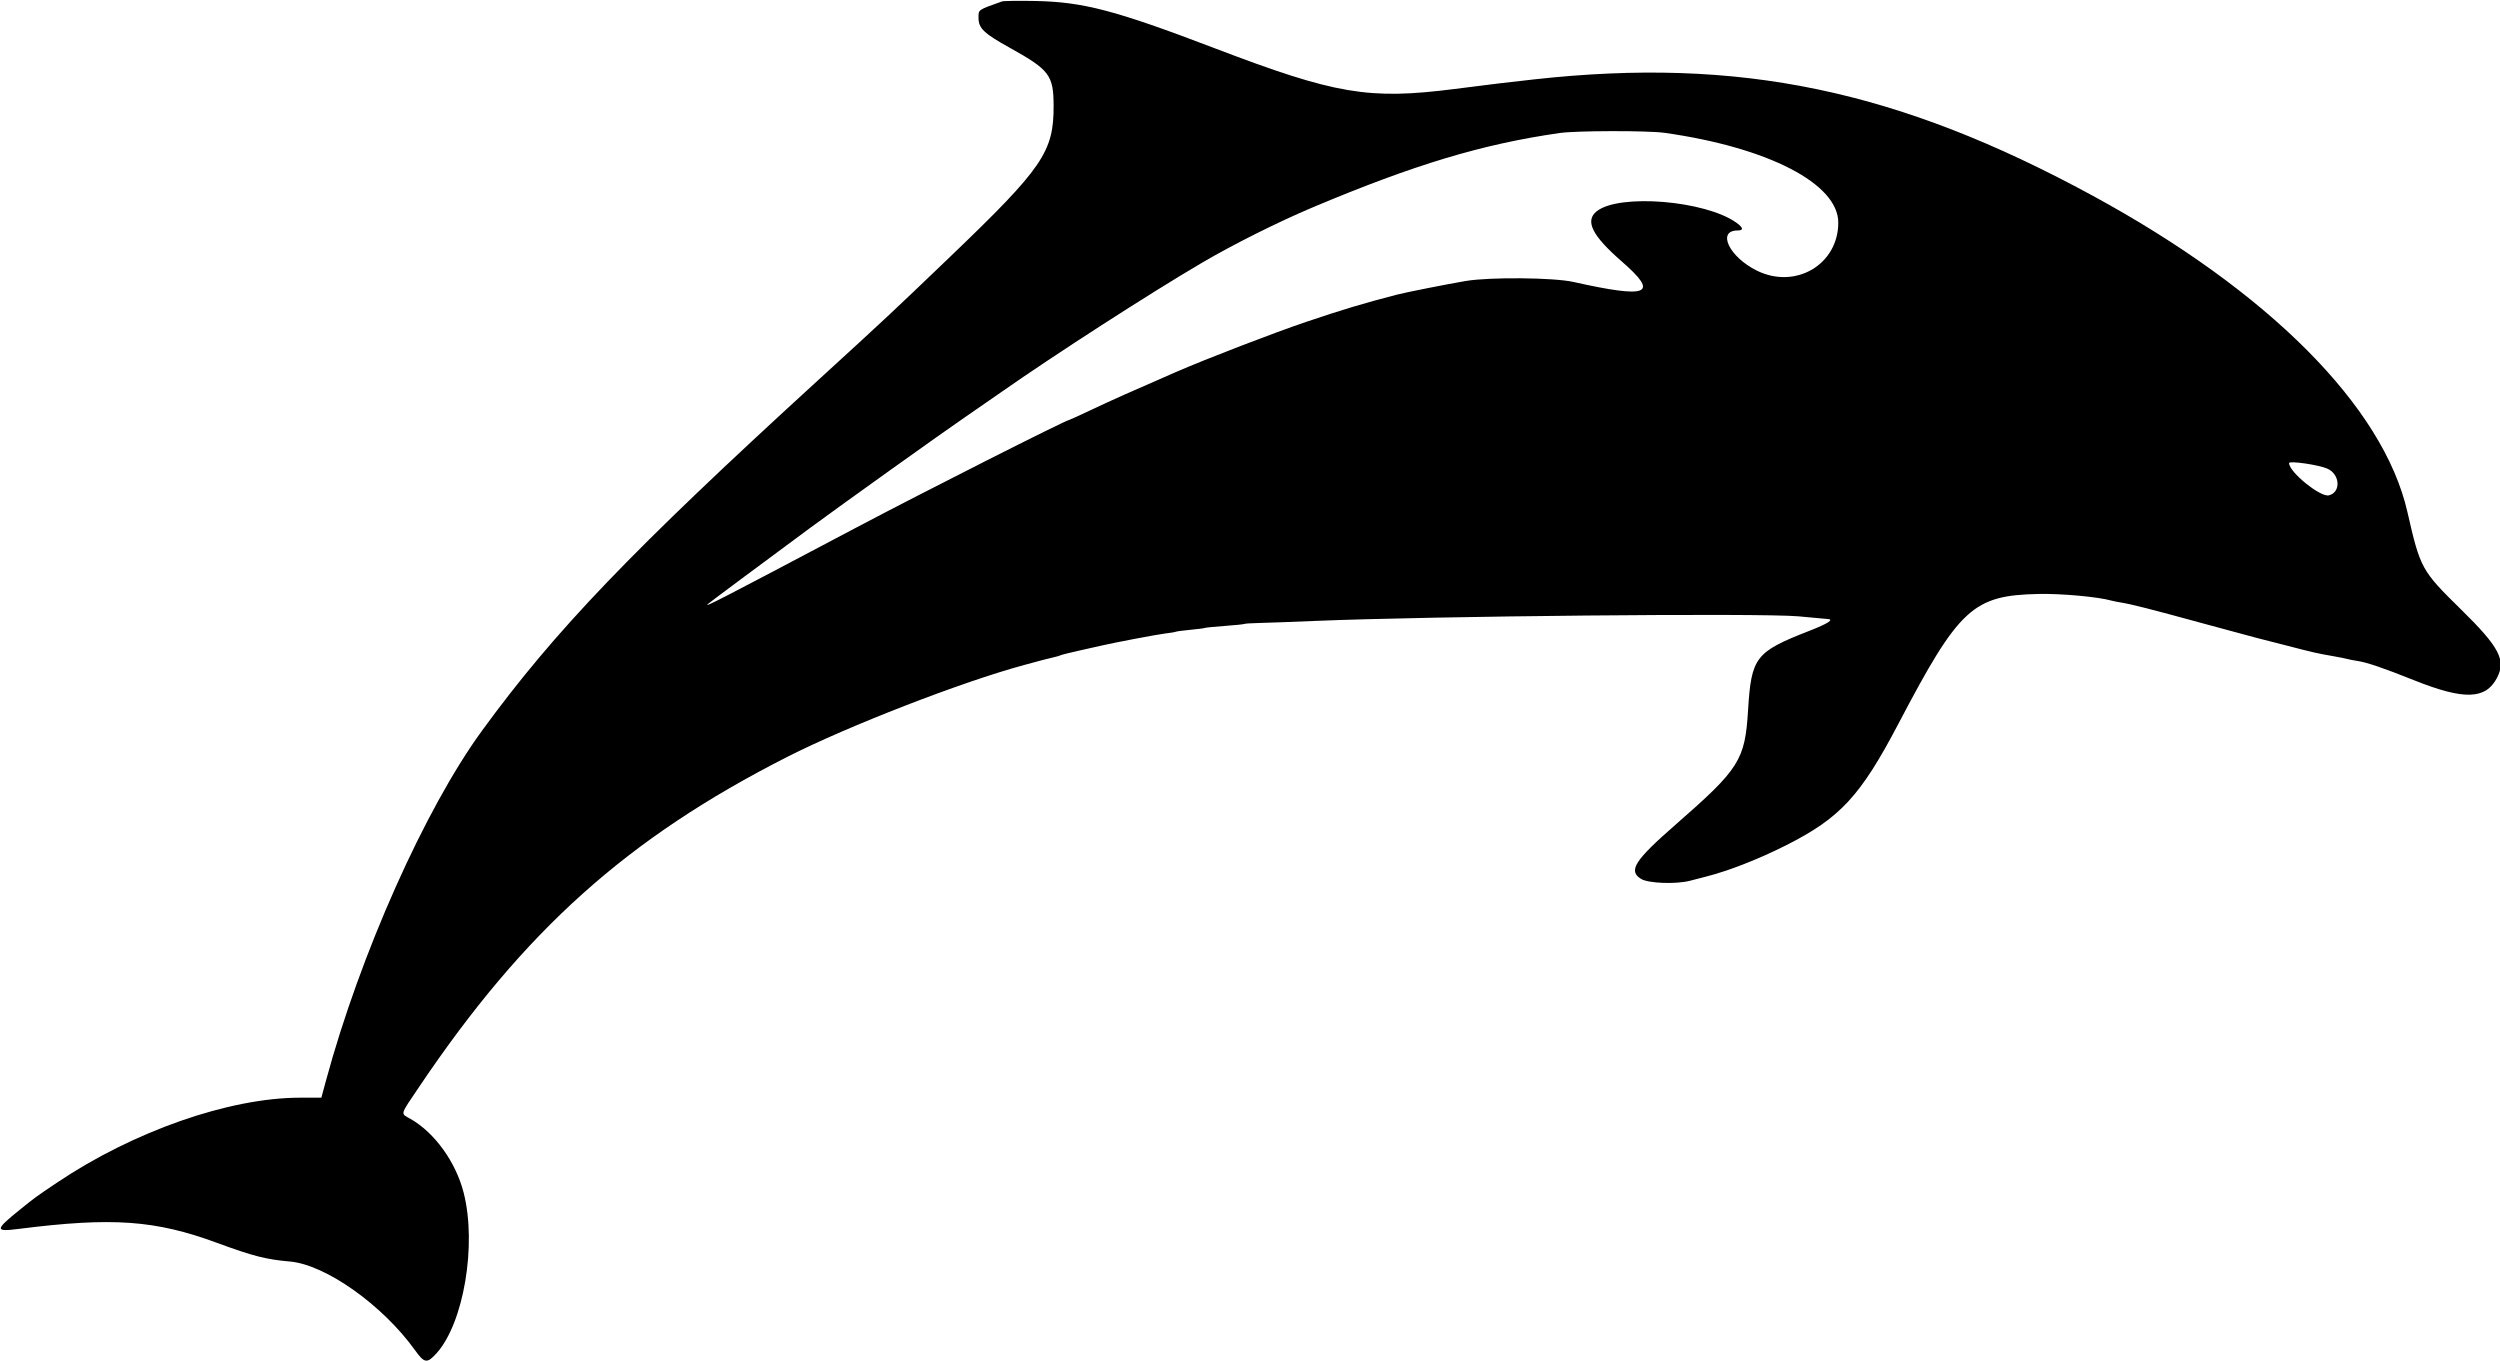 <svg id="svg" xmlns="http://www.w3.org/2000/svg" xmlns:xlink="http://www.w3.org/1999/xlink" width="400" height="217.812" viewBox="0, 0, 400,217.812"><g id="svgg"><path id="path0" d="M160.313 0.232 C 156.413 1.620,156.563 1.515,156.563 2.859 C 156.563 4.525,157.412 5.337,161.563 7.644 C 167.910 11.171,168.554 12.018,168.578 16.875 C 168.614 24.299,166.872 26.845,152.009 41.094 C 142.628 50.088,141.772 50.888,130.938 60.793 C 101.011 88.151,88.798 100.887,77.107 116.931 C 67.980 129.455,57.655 152.616,52.159 172.891 L 51.418 175.625 47.975 175.630 C 36.644 175.648,21.351 181.000,9.097 189.236 C 5.770 191.472,5.573 191.615,3.281 193.467 C -0.874 196.824,-0.896 197.117,3.040 196.619 C 18.010 194.727,24.838 195.212,34.763 198.872 C 40.431 200.963,42.627 201.525,46.349 201.839 C 52.070 202.322,61.213 208.797,66.412 216.047 C 67.912 218.139,68.331 218.196,69.850 216.515 C 74.191 211.710,76.311 199.153,74.187 190.838 C 72.933 185.934,69.558 181.239,65.700 179.036 C 64.044 178.090,63.914 178.576,67.084 173.868 C 83.930 148.849,100.362 134.120,125.938 121.114 C 135.682 116.158,153.946 109.076,163.906 106.389 C 164.938 106.111,166.273 105.750,166.875 105.588 C 167.477 105.425,168.310 105.219,168.728 105.130 C 169.146 105.041,169.579 104.911,169.691 104.842 C 169.803 104.773,171.219 104.420,172.838 104.059 C 174.457 103.697,175.992 103.352,176.250 103.291 C 178.205 102.831,185.143 101.514,186.406 101.363 C 187.266 101.261,188.048 101.130,188.146 101.074 C 188.243 101.018,189.298 100.879,190.490 100.766 C 191.681 100.653,192.729 100.517,192.817 100.463 C 192.906 100.410,194.312 100.270,195.942 100.152 C 197.573 100.035,198.985 99.890,199.081 99.832 C 199.177 99.773,200.232 99.704,201.425 99.679 C 202.618 99.654,206.617 99.507,210.313 99.352 C 228.887 98.572,281.714 98.069,287.772 98.614 C 288.911 98.717,290.336 98.849,290.938 98.909 C 291.539 98.969,292.207 99.028,292.422 99.040 C 293.516 99.103,292.477 99.771,289.453 100.951 C 280.869 104.302,280.212 105.152,279.693 113.594 C 279.198 121.647,278.349 122.987,268.033 131.996 C 261.517 137.686,260.470 139.343,262.578 140.628 C 263.750 141.343,268.179 141.504,270.432 140.913 C 271.140 140.727,272.281 140.432,272.969 140.256 C 276.646 139.316,281.368 137.468,285.781 135.241 C 294.440 130.872,297.678 127.367,303.757 115.781 C 313.481 97.248,315.651 95.245,326.250 95.032 C 329.864 94.959,335.724 95.497,337.813 96.094 C 338.070 96.167,338.773 96.308,339.375 96.407 C 341.106 96.690,343.959 97.417,352.500 99.751 C 356.883 100.949,360.680 101.975,360.938 102.031 C 361.195 102.087,363.330 102.633,365.680 103.244 C 370.192 104.416,370.728 104.538,373.390 105.000 C 374.309 105.159,375.293 105.357,375.577 105.439 C 375.861 105.521,376.586 105.662,377.188 105.752 C 378.702 105.977,381.307 106.864,386.250 108.838 C 394.278 112.045,397.723 111.935,399.542 108.416 C 400.991 105.614,399.876 103.508,393.771 97.519 C 387.429 91.297,387.258 90.985,385.175 81.875 C 381.326 65.039,362.957 46.598,334.785 31.289 C 303.593 14.339,278.295 9.074,245.469 12.701 C 240.835 13.213,239.610 13.361,232.656 14.246 C 218.960 15.990,213.661 15.087,194.375 7.727 C 178.463 1.654,173.345 0.307,165.625 0.158 C 162.961 0.107,160.570 0.140,160.313 0.232 M266.346 21.255 C 282.925 23.600,294.125 29.393,294.125 35.623 C 294.125 42.316,287.300 46.346,281.111 43.306 C 276.679 41.131,274.640 36.875,278.028 36.875 C 279.013 36.875,278.934 36.424,277.810 35.624 C 272.836 32.081,259.097 30.952,255.491 33.788 C 253.544 35.320,254.719 37.686,259.490 41.839 C 265.530 47.097,263.834 47.810,251.719 45.107 C 248.562 44.402,238.344 44.313,234.531 44.956 C 231.466 45.474,224.925 46.774,223.438 47.161 C 218.019 48.572,214.875 49.516,209.063 51.475 C 203.874 53.225,193.058 57.389,188.125 59.536 C 180.777 62.734,177.983 63.982,174.740 65.514 C 172.793 66.435,171.142 67.188,171.071 67.188 C 170.580 67.188,147.808 78.701,137.031 84.398 C 114.840 96.129,112.503 97.332,113.281 96.630 C 113.578 96.362,121.362 90.567,129.531 84.532 C 134.299 81.009,150.880 69.155,154.375 66.770 C 155.836 65.773,158.438 63.972,160.156 62.769 C 168.775 56.734,183.947 46.955,192.283 42.062 C 197.310 39.111,204.512 35.505,210.000 33.193 C 226.255 26.342,237.108 23.073,249.531 21.283 C 252.208 20.897,263.682 20.879,266.346 21.255 M372.370 74.979 C 374.419 75.886,374.588 78.762,372.622 79.255 C 371.273 79.594,366.250 75.524,366.250 74.093 C 366.250 73.683,370.992 74.370,372.370 74.979 " stroke="none" fill="#000000" fill-rule="evenodd"></path></g></svg>
